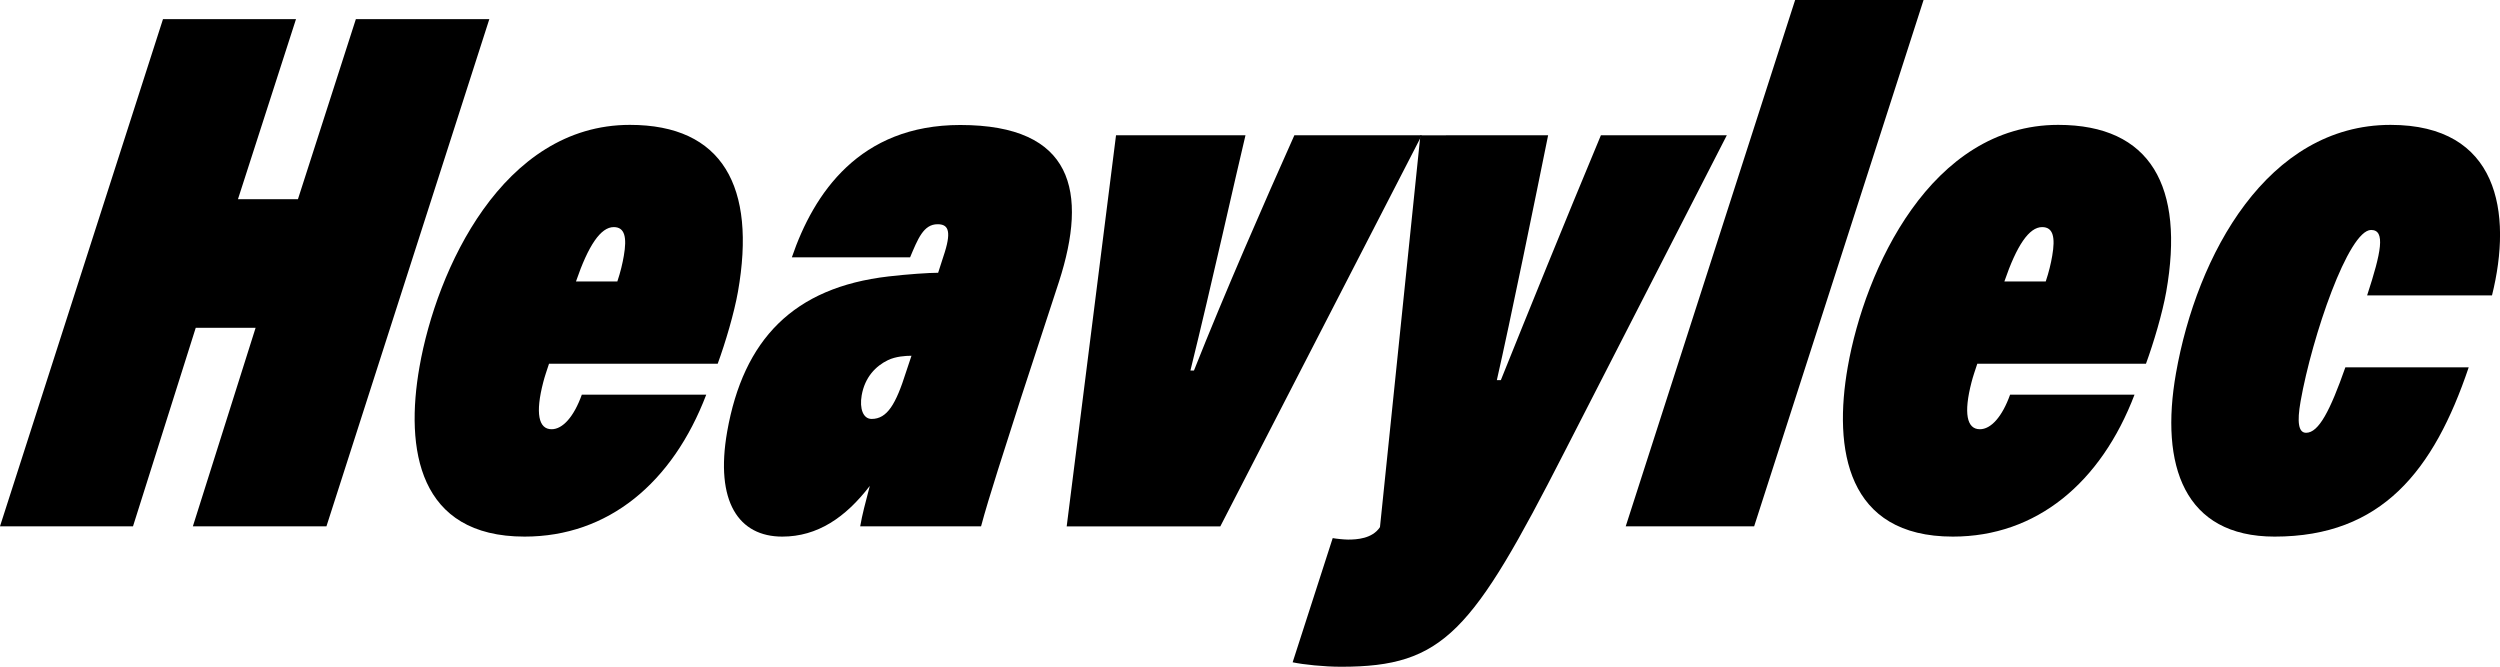 <?xml version="1.0" encoding="utf-8"?>
<!-- Generator: Adobe Illustrator 22.0.1, SVG Export Plug-In . SVG Version: 6.00 Build 0)  -->
<svg version="1.1" id="Layer_1" xmlns="http://www.w3.org/2000/svg" xmlns:xlink="http://www.w3.org/1999/xlink" x="0px" y="0px"
	 viewBox="0 0 218.41 58.25" enable-background="new 0 0 218.41 58.25" xml:space="preserve">
<g>
	<path d="M14.24,1.67h11.62L20.79,17.4h5.24l5.06-15.73h11.66L28.52,45.98H16.85l5.48-17.34H17.1l-5.48,17.34H0L14.24,1.67z"/>
	<path d="M47.96,31.79c-0.19,0.58-0.37,1.09-0.5,1.6c-0.7,2.7-0.42,4.11,0.73,4.11c0.97,0,1.95-1.09,2.64-3.02h10.87
		c-2.94,7.71-8.57,12.4-15.87,12.4c-9.29,0-10.45-7.64-9.18-14.84c1.49-8.48,7.25-21.13,18.38-21.13c8.1,0,11.06,5.4,9.44,14.58
		c-0.33,1.86-1.09,4.43-1.77,6.29H47.96z M53.93,24.6c0.28-0.83,0.46-1.6,0.57-2.25c0.28-1.61,0.09-2.51-0.88-2.51
		c-1.14,0-2.22,1.6-3.3,4.75H53.93z"/>
	<path d="M89.18,34.81c-1.37,4.3-2.79,8.61-3.47,11.17H75.15c0.19-1.09,0.44-1.99,0.84-3.53c-2.12,2.76-4.57,4.43-7.65,4.43
		c-3.78,0-5.89-3.02-4.81-9.18c1.42-8.03,5.78-12.59,14.1-13.55c1.62-0.19,3.53-0.32,4.33-0.32l0.58-1.8
		c0.62-1.99,0.21-2.44-0.63-2.44c-1.23,0-1.72,1.28-2.4,2.89H69.18c1.91-5.59,5.91-11.56,14.71-11.56c9.9,0,11.16,5.84,8.63,13.68
		L89.18,34.81z M79.63,31.08c-0.53,0-1.38,0.06-2.05,0.38c-1.06,0.51-2.02,1.48-2.3,3.08c-0.2,1.15,0.12,2.06,0.87,2.06
		c1.36,0,2.12-1.29,3.01-4.11L79.63,31.08z"/>
	<path d="M108.81,11.82c-0.82,3.4-2.97,13.1-4.81,20.55h0.31c2.7-6.81,6.16-14.71,8.77-20.55h11.13l-17.6,34.17H93.19l4.31-34.17
		H108.81z"/>
	<path d="M135.25,11.82c-1.05,5.2-3.32,16.31-4.48,21.39h0.35c2.35-5.84,5.47-13.55,8.74-21.39h11L136.67,39.5
		c-8.05,15.74-10.52,18.75-19.5,18.75c-1.5,0-3.31-0.19-4.24-0.39l3.5-10.85c0.3,0.06,1.03,0.13,1.34,0.13
		c0.75,0,2.12-0.07,2.79-1.09l3.53-34.23H135.25z"/>
	<path d="M142.03,45.98L156.83,0h11.22l-14.8,45.98H142.03z"/>
	<path d="M172.74,31.79c-0.19,0.58-0.37,1.09-0.5,1.6c-0.7,2.7-0.42,4.11,0.73,4.11c0.97,0,1.95-1.09,2.64-3.02h10.87
		c-2.94,7.71-8.57,12.4-15.87,12.4c-9.29,0-10.45-7.64-9.18-14.84c1.49-8.48,7.25-21.13,18.38-21.13c8.1,0,11.06,5.4,9.44,14.58
		c-0.33,1.86-1.09,4.43-1.77,6.29H172.74z M178.72,24.6c0.28-0.83,0.46-1.6,0.57-2.25c0.28-1.61,0.09-2.51-0.88-2.51
		c-1.14,0-2.22,1.6-3.3,4.75H178.72z"/>
	<path d="M215.67,32.11c-3.04,8.99-7.58,14.77-16.95,14.77c-7.92,0-10.03-6.23-8.62-14.26c1.83-10.4,8.01-21.71,18.75-21.71
		c9.42,0,10.67,7.64,8.86,14.9h-10.91c1.24-3.79,1.62-5.72,0.35-5.72c-1.98,0-5.16,9.31-6.16,14.96c-0.33,1.86-0.18,2.76,0.48,2.76
		c1.1,0,2.1-1.93,3.43-5.72H215.67z"/>
</g>
</svg>
